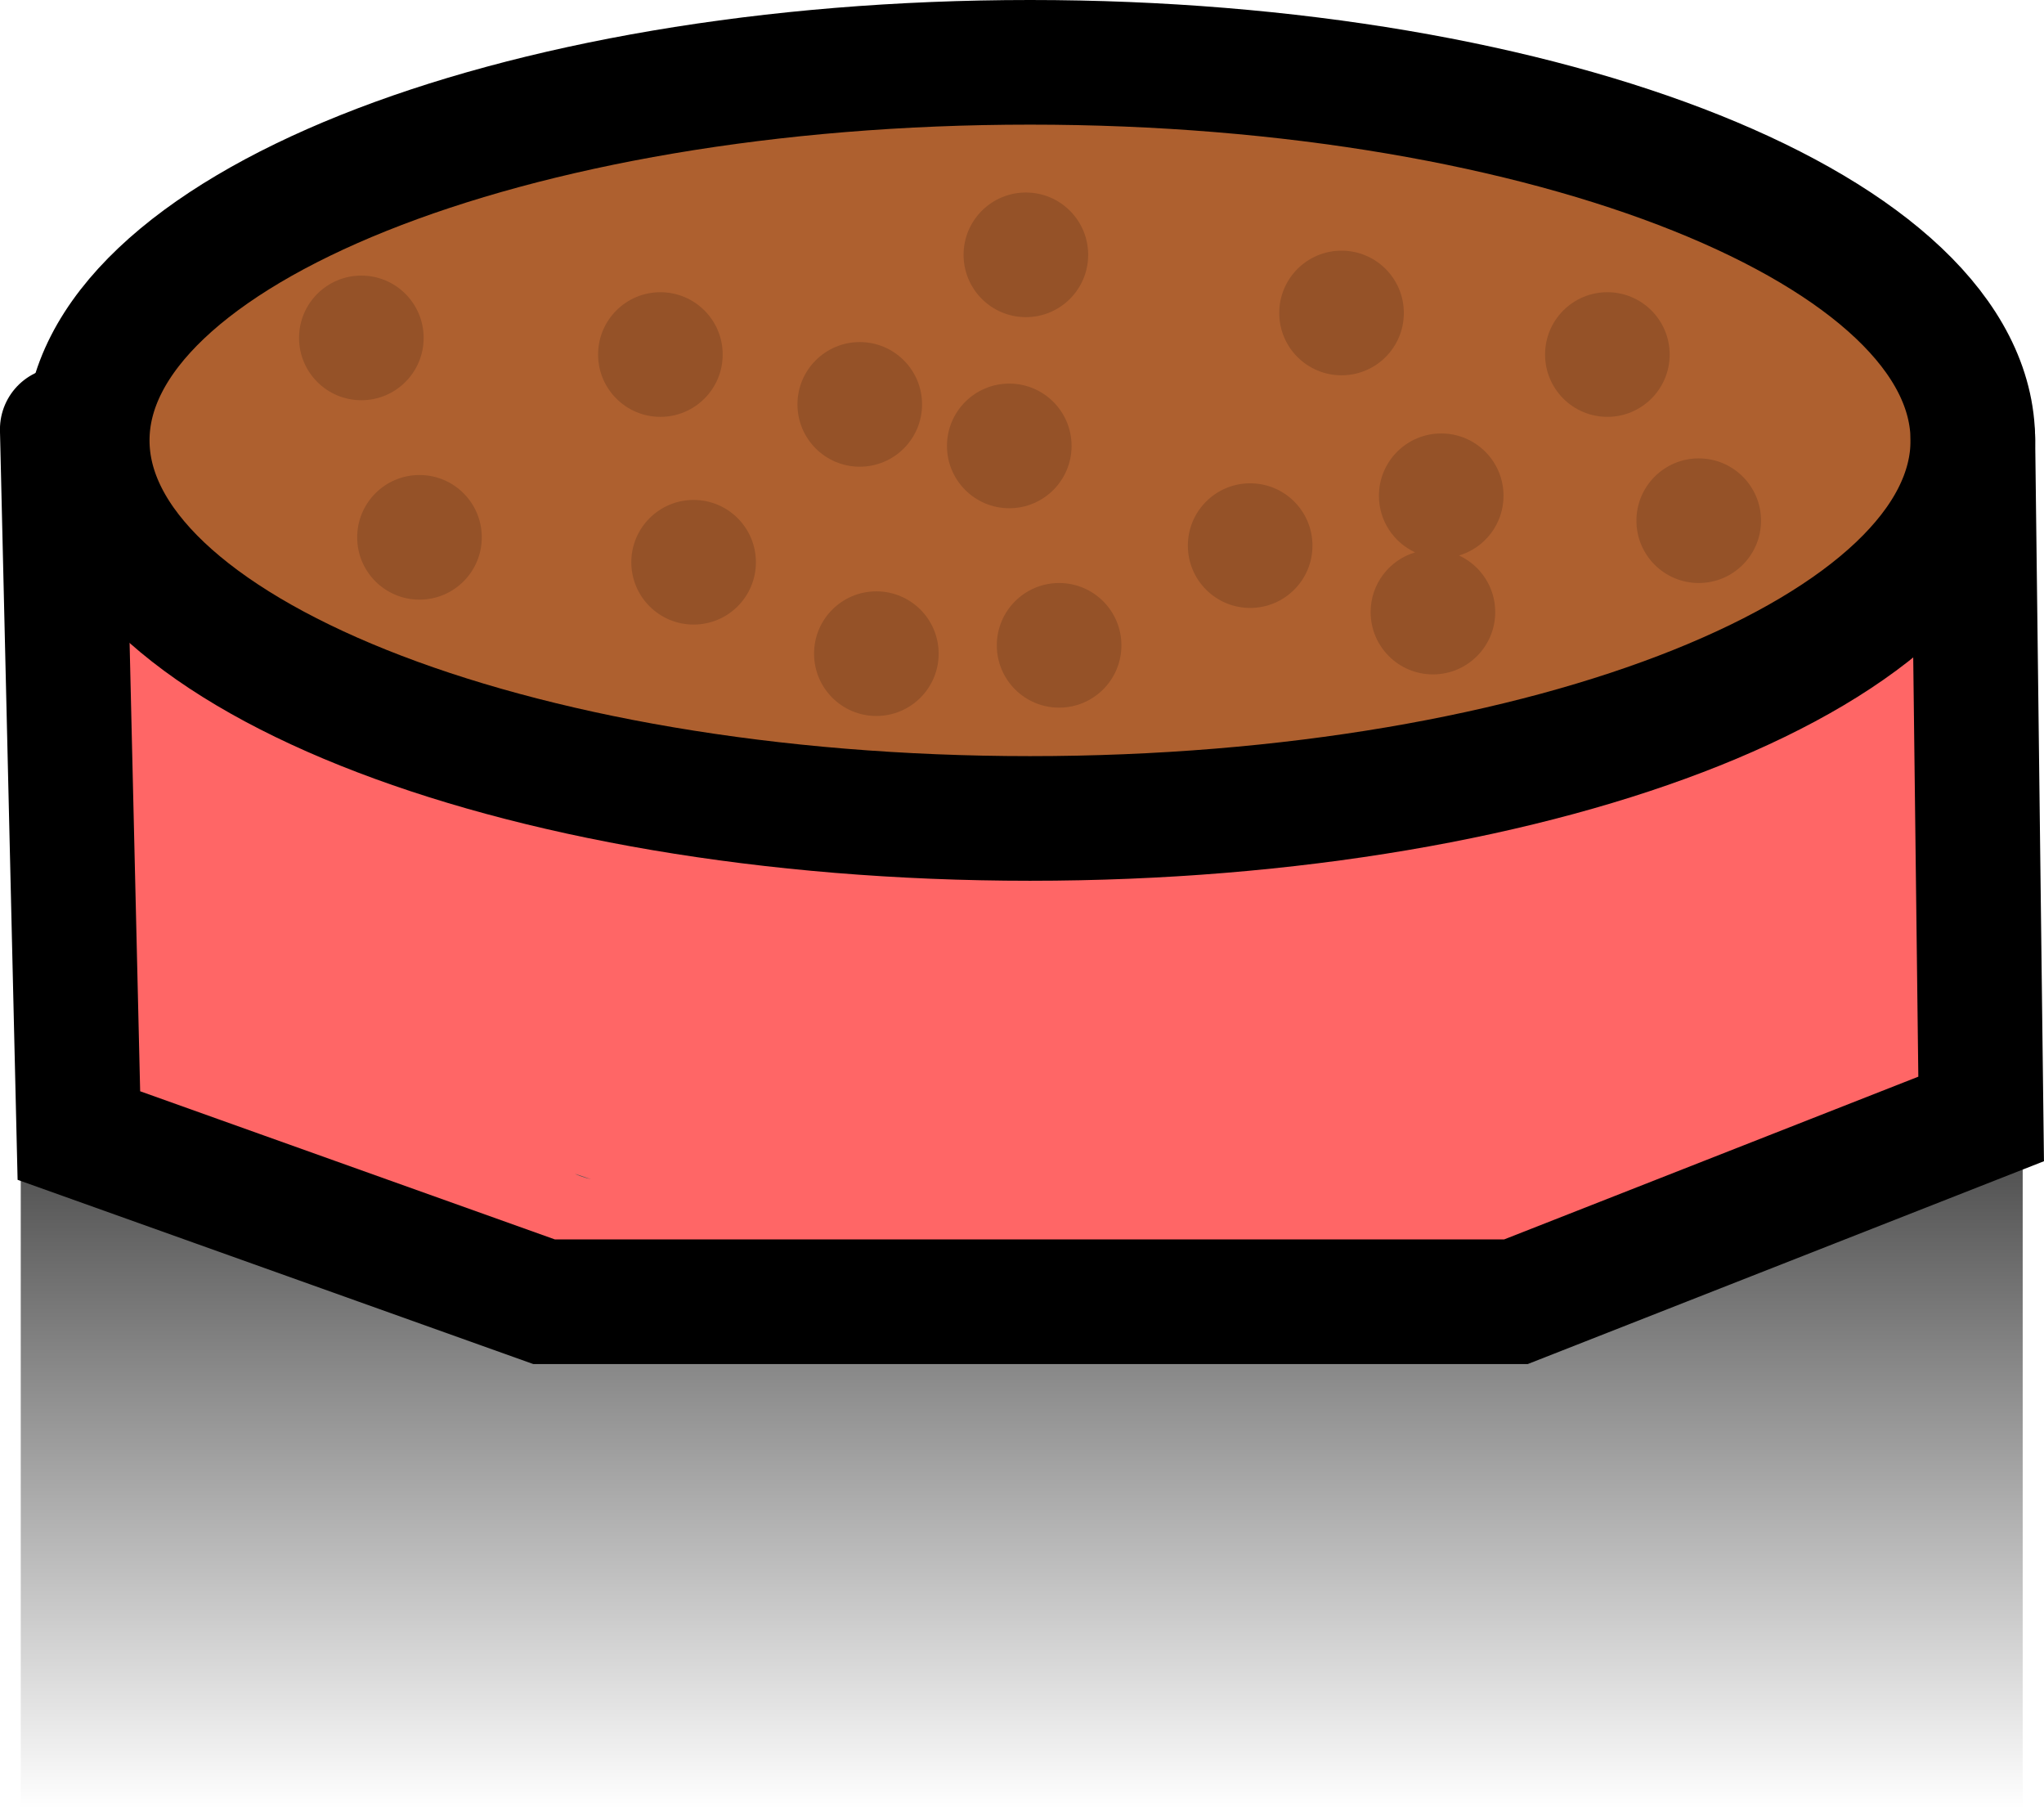 <svg version="1.1" xmlns="http://www.w3.org/2000/svg" xmlns:xlink="http://www.w3.org/1999/xlink" width="82.021" height="72.556" viewBox="0,0,82.021,72.556"><defs><linearGradient x1="239.667" y1="234.889" x2="239.667" y2="196.889" gradientUnits="userSpaceOnUse" id="color-1"><stop offset="0" stop-color="#000000" stop-opacity="0"/><stop offset="1" stop-color="#000000"/></linearGradient></defs><g transform="translate(-198.667,-162.333)"><g data-paper-data="{&quot;isPaintingLayer&quot;:true}" fill-rule="nonzero" stroke-linejoin="miter" stroke-miterlimit="10" stroke-dasharray="" stroke-dashoffset="0" style="mix-blend-mode: normal"><path d="M279.833,196.889v38h-80.333v-38z" data-paper-data="{&quot;index&quot;:null}" fill="url(#color-1)" stroke="none" stroke-width="0" stroke-linecap="butt"/><path d="M208.524,170.756c4.132,-1.957 8.455,-1.825 12.925,-2.2c2.596,-0.218 5.803,-1.547 8.392,-2.195c1.383,-0.346 5.073,-0.095 5.626,-0.139c6.588,-0.524 20.601,-1.014 26.779,3.244c5.004,3.448 16.934,2.722 14.772,12.454c-1.652,7.434 -13.359,11.012 -19.92,11.82c-15.416,1.898 -33.119,2.718 -45.555,-5.924c-2.178,-1.514 -6.3,-0.939 -8.014,-3.107c-1.845,-2.334 -2.045,-4.276 -1.337,-5.986c0.212,-2.137 1.77,-3.879 3.815,-4.365c0.496,-0.398 1.871,-3.396 2.502,-3.554z" fill="#ae602f" stroke="none" stroke-width="0.5" stroke-linecap="butt"/><path d="M222.39,209.645c-0.217,-0.08 -0.436,-0.155 -0.656,-0.225c0.072,0.037 0.146,0.07 0.224,0.097c0.143,0.051 0.287,0.093 0.433,0.128zM206.697,187.992c2.819,-0.761 5.992,1.47 8.489,2.159c1.092,0.302 2.242,0.362 3.333,0.667c5.462,1.526 10.699,4.643 16.452,4.908c1.785,0.082 3.611,0.416 5.359,0.047c0.828,-0.175 1.5,-0.854 2.333,-1c5.266,-0.924 10.889,-0.727 16.256,-0.706c4.189,-0.792 8.967,-5.605 13.5,-4.567c0.448,-0.67 1.212,-1.112 2.08,-1.112c1.381,0 2.5,1.119 2.5,2.5v3.333h-0.087c0.006,0.046 0.012,0.093 0.018,0.139l0.051,0.166c-0.008,0.029 -0.016,0.058 -0.024,0.087c0.082,0.92 0.03,1.897 0.043,2.941c0.012,0.975 0.049,6.755 -0.236,7.394c-1.202,2.687 -5.257,3.944 -7.413,5.593c-0.838,0.641 -1.357,1.689 -2.286,2.189c-3.814,2.051 -7.835,0.119 -11.729,0.94c-0.828,0.175 -1.499,0.858 -2.333,1c-2.955,0.503 -6.698,0.051 -9.711,0.048c-4.554,0.455 -8.628,0.227 -13.097,-0.349c-3.085,-0.398 -6.84,0.835 -9.818,-0.11c-1.742,-0.552 -3.028,-2.4 -4.848,-2.557c-3.423,-0.296 -3.85,0.683 -7.048,-1.379c-1.056,-0.681 -1.646,-1.932 -2.667,-2.667c-1.018,-0.733 -2.729,-0.599 -3.368,-1.678c-0.812,-1.37 -0.35,-3.167 -0.445,-4.757c-0.238,-3.965 0,-8.027 0,-12c0,0 0,-2.5 2.5,-2.5c1.263,0 1.888,0.638 2.197,1.27z" fill="#ff6666" stroke="none" stroke-width="0.5" stroke-linecap="butt"/><path d="M277.833,180c0,8.376 -16.939,15.167 -37.833,15.167c-20.895,0 -37.833,-6.79 -37.833,-15.167c0,-8.376 16.939,-15.167 37.833,-15.167c20.895,0 37.833,6.79 37.833,15.167z" fill="none" stroke="#000000" stroke-width="5" stroke-linecap="butt"/><path d="M277.833,179.889l0.333,27.333l-18.667,7.333h-39l-18.667,-6.667l-0.667,-28.333" fill="none" stroke="#000000" stroke-width="5" stroke-linecap="round"/><path d="M210.667,175.889c0,-1.381 1.119,-2.5 2.5,-2.5c1.381,0 2.5,1.119 2.5,2.5c0,1.381 -1.119,2.5 -2.5,2.5c-1.381,0 -2.5,-1.119 -2.5,-2.5z" fill="#955228" stroke="none" stroke-width="0.5" stroke-linecap="butt"/><path d="M213,183.889c0,-1.381 1.119,-2.5 2.5,-2.5c1.381,0 2.5,1.119 2.5,2.5c0,1.381 -1.119,2.5 -2.5,2.5c-1.381,0 -2.5,-1.119 -2.5,-2.5z" fill="#955228" stroke="none" stroke-width="0.5" stroke-linecap="butt"/><path d="M224,184.889c0,-1.381 1.119,-2.5 2.5,-2.5c1.381,0 2.5,1.119 2.5,2.5c0,1.381 -1.119,2.5 -2.5,2.5c-1.381,0 -2.5,-1.119 -2.5,-2.5z" fill="#955228" stroke="none" stroke-width="0.5" stroke-linecap="butt"/><path d="M238.667,188.222c0,-1.381 1.119,-2.5 2.5,-2.5c1.381,0 2.5,1.119 2.5,2.5c0,1.381 -1.119,2.5 -2.5,2.5c-1.381,0 -2.5,-1.119 -2.5,-2.5z" fill="#955228" stroke="none" stroke-width="0.5" stroke-linecap="butt"/><path d="M254,182.222c0,-1.381 1.119,-2.5 2.5,-2.5c1.381,0 2.5,1.119 2.5,2.5c0,1.132 -0.753,2.089 -1.785,2.396c0.857,0.396 1.452,1.264 1.452,2.27c0,1.381 -1.119,2.5 -2.5,2.5c-1.381,0 -2.5,-1.119 -2.5,-2.5c0,-1.132 0.753,-2.089 1.785,-2.396c-0.857,-0.396 -1.452,-1.264 -1.452,-2.27z" fill="#955228" stroke="none" stroke-width="0.5" stroke-linecap="butt"/><path d="M264.333,183.222c0,-1.381 1.119,-2.5 2.5,-2.5c1.381,0 2.5,1.119 2.5,2.5c0,1.381 -1.119,2.5 -2.5,2.5c-1.381,0 -2.5,-1.119 -2.5,-2.5z" fill="#955228" stroke="none" stroke-width="0.5" stroke-linecap="butt"/><path d="M260.667,176.556c0,-1.381 1.119,-2.5 2.5,-2.5c1.381,0 2.5,1.119 2.5,2.5c0,1.381 -1.119,2.5 -2.5,2.5c-1.381,0 -2.5,-1.119 -2.5,-2.5z" fill="#955228" stroke="none" stroke-width="0.5" stroke-linecap="butt"/><path d="M236.667,180.222c0,-1.381 1.119,-2.5 2.5,-2.5c1.381,0 2.5,1.119 2.5,2.5c0,1.381 -1.119,2.5 -2.5,2.5c-1.381,0 -2.5,-1.119 -2.5,-2.5z" fill="#955228" stroke="none" stroke-width="0.5" stroke-linecap="butt"/><path d="M246.333,184.222c0,-1.381 1.119,-2.5 2.5,-2.5c1.381,0 2.5,1.119 2.5,2.5c0,1.381 -1.119,2.5 -2.5,2.5c-1.381,0 -2.5,-1.119 -2.5,-2.5z" fill="#955228" stroke="none" stroke-width="0.5" stroke-linecap="butt"/><path d="M250,174.889c0,-1.381 1.119,-2.5 2.5,-2.5c1.381,0 2.5,1.119 2.5,2.5c0,1.381 -1.119,2.5 -2.5,2.5c-1.381,0 -2.5,-1.119 -2.5,-2.5z" fill="#955228" stroke="none" stroke-width="0.5" stroke-linecap="butt"/><path d="M237.333,172.556c0,-1.381 1.119,-2.5 2.5,-2.5c1.381,0 2.5,1.119 2.5,2.5c0,1.381 -1.119,2.5 -2.5,2.5c-1.381,0 -2.5,-1.119 -2.5,-2.5z" fill="#955228" stroke="none" stroke-width="0.5" stroke-linecap="butt"/><path d="M222.667,176.556c0,-1.381 1.119,-2.5 2.5,-2.5c1.381,0 2.5,1.119 2.5,2.5c0,1.381 -1.119,2.5 -2.5,2.5c-1.381,0 -2.5,-1.119 -2.5,-2.5z" fill="#955228" stroke="none" stroke-width="0.5" stroke-linecap="butt"/><path d="M231.333,188.556c0,-1.381 1.119,-2.5 2.5,-2.5c1.381,0 2.5,1.119 2.5,2.5c0,1.381 -1.119,2.5 -2.5,2.5c-1.381,0 -2.5,-1.119 -2.5,-2.5z" fill="#955228" stroke="none" stroke-width="0.5" stroke-linecap="butt"/><path d="M230.667,178.556c0,-1.381 1.119,-2.5 2.5,-2.5c1.381,0 2.5,1.119 2.5,2.5c0,1.381 -1.119,2.5 -2.5,2.5c-1.381,0 -2.5,-1.119 -2.5,-2.5z" fill="#955228" stroke="none" stroke-width="0.5" stroke-linecap="butt"/></g></g></svg>